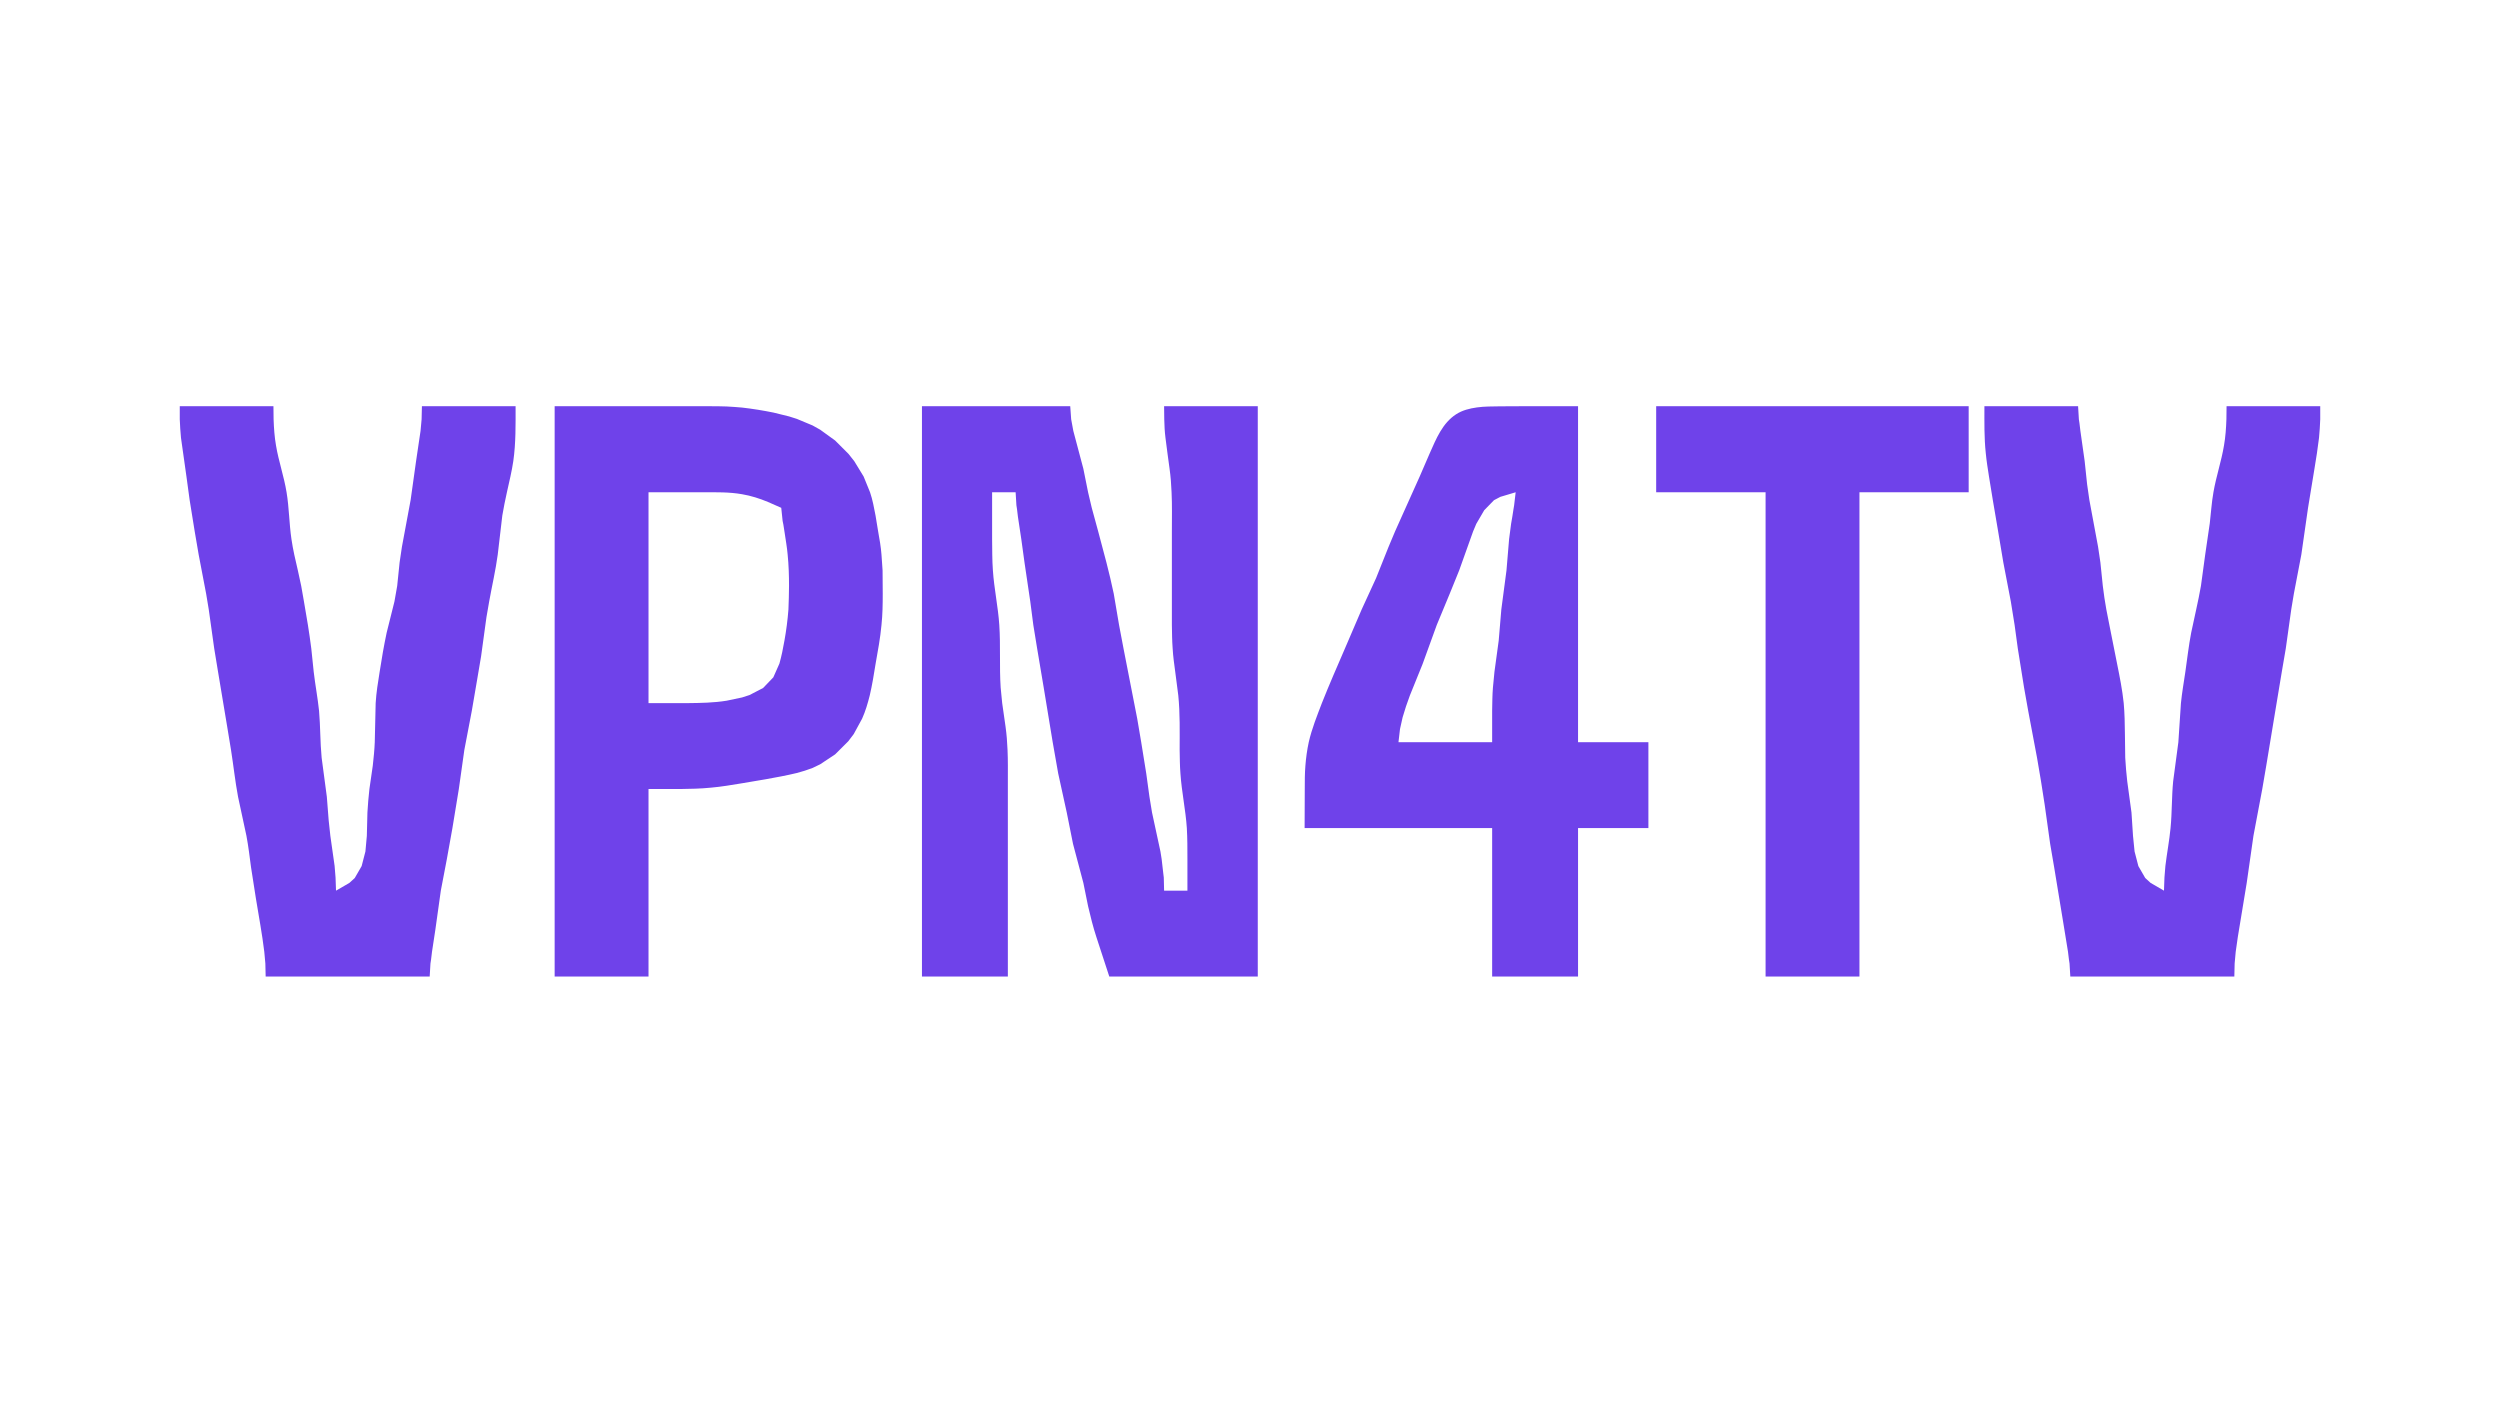 <?xml version="1.0" encoding="UTF-8"?>
<svg xmlns="http://www.w3.org/2000/svg" xmlns:xlink="http://www.w3.org/1999/xlink" width="64px" height="36px" viewBox="0 0 64 36" version="1.1">
<g id="surface1">
<path style=" stroke:none;fill-rule:nonzero;fill:rgb(43.529%,25.882%,91.765%);fill-opacity:1;" d="M 4.602 10.398 L 4.602 10.734 C 4.609 10.891 4.617 11.051 4.633 11.207 L 4.773 12.199 L 4.855 12.801 L 4.984 13.602 L 5.086 14.199 L 5.277 15.199 L 5.344 15.602 L 5.484 16.602 L 5.582 17.199 L 5.816 18.602 L 5.914 19.199 C 5.977 19.598 6.02 20.004 6.094 20.398 L 6.309 21.398 C 6.359 21.664 6.391 21.934 6.426 22.199 L 6.551 23 C 6.625 23.457 6.711 23.91 6.766 24.367 L 6.793 24.664 L 6.801 25 L 11 25 L 11.02 24.664 L 11.035 24.566 L 11.059 24.367 L 11.145 23.801 L 11.285 22.801 L 11.438 22 L 11.582 21.199 L 11.746 20.199 L 11.887 19.199 L 12.078 18.199 L 12.215 17.398 L 12.316 16.801 L 12.453 15.801 L 12.523 15.398 C 12.594 15 12.688 14.602 12.742 14.199 L 12.859 13.199 C 12.891 13 12.934 12.801 12.977 12.602 C 13.035 12.336 13.102 12.07 13.141 11.801 C 13.207 11.336 13.199 10.867 13.199 10.398 L 10.801 10.398 L 10.793 10.734 L 10.766 11.031 L 10.652 11.801 L 10.512 12.801 L 10.289 14 L 10.23 14.398 L 10.168 15 L 10.098 15.398 L 9.898 16.199 C 9.828 16.531 9.77 16.863 9.719 17.199 C 9.676 17.465 9.633 17.73 9.617 18 L 9.594 19 C 9.586 19.199 9.566 19.398 9.543 19.602 L 9.457 20.199 C 9.434 20.398 9.418 20.598 9.406 20.801 L 9.391 21.398 L 9.355 21.797 L 9.258 22.172 L 9.082 22.477 L 8.945 22.602 L 8.602 22.801 L 8.59 22.465 L 8.566 22.168 L 8.457 21.398 L 8.414 21 L 8.367 20.398 L 8.234 19.398 C 8.195 19 8.203 18.598 8.168 18.199 C 8.133 17.863 8.07 17.535 8.031 17.199 L 7.969 16.602 C 7.918 16.199 7.852 15.797 7.781 15.398 L 7.711 15 L 7.625 14.602 C 7.562 14.336 7.5 14.07 7.461 13.801 C 7.402 13.402 7.402 12.996 7.336 12.602 C 7.27 12.195 7.133 11.809 7.066 11.406 C 7.027 11.184 7.012 10.961 7.004 10.734 L 7 10.398 L 4.602 10.398 M 14.199 10.398 L 14.199 25 L 16.602 25 L 16.602 20.199 L 17.41 20.199 C 17.672 20.195 17.938 20.191 18.199 20.164 C 18.469 20.141 18.734 20.094 19 20.051 L 19.602 19.949 C 19.867 19.902 20.137 19.852 20.398 19.789 L 20.602 19.73 L 20.801 19.66 L 20.996 19.566 L 21.379 19.312 L 21.715 18.977 L 21.855 18.793 L 22.07 18.398 C 22.156 18.207 22.215 18.004 22.266 17.801 C 22.328 17.535 22.371 17.27 22.414 17 C 22.473 16.668 22.535 16.336 22.566 16 C 22.594 15.734 22.598 15.469 22.598 15.199 L 22.594 14.602 L 22.566 14.199 C 22.551 14 22.516 13.801 22.48 13.602 L 22.414 13.199 C 22.375 13 22.34 12.797 22.273 12.602 L 22.109 12.199 L 21.871 11.809 L 21.723 11.621 L 21.379 11.277 L 20.996 11 L 20.801 10.891 L 20.398 10.723 L 20.199 10.66 L 19.801 10.562 C 19.535 10.508 19.27 10.465 19 10.434 L 18.801 10.418 C 18.535 10.395 18.266 10.402 18 10.398 L 14.199 10.398 M 23.602 10.398 L 23.602 25 L 25.801 25 L 25.801 20 C 25.801 19.734 25.805 19.465 25.793 19.199 C 25.785 19 25.77 18.801 25.742 18.602 L 25.656 18 L 25.617 17.602 C 25.582 17.066 25.617 16.531 25.582 16 C 25.551 15.531 25.449 15.07 25.418 14.602 C 25.398 14.336 25.402 14.066 25.398 13.801 L 25.398 12.602 L 26 12.602 L 26.02 12.934 L 26.035 13.031 L 26.059 13.23 L 26.145 13.801 L 26.227 14.398 L 26.316 15 L 26.375 15.398 L 26.453 16 L 26.551 16.602 L 26.719 17.602 L 26.949 19 L 27.09 19.801 L 27.309 20.801 L 27.469 21.602 L 27.734 22.602 L 27.855 23.199 L 27.953 23.598 C 28.02 23.859 28.109 24.113 28.191 24.367 L 28.398 25 L 32.199 25 L 32.199 10.398 L 29.801 10.398 L 29.805 10.734 C 29.809 10.895 29.816 11.051 29.836 11.207 L 29.887 11.602 L 29.941 12 C 29.969 12.199 29.984 12.398 29.992 12.602 C 30.008 12.934 30 13.266 30 13.602 L 30 16 C 30.004 16.199 30.004 16.398 30.02 16.602 C 30.031 16.801 30.059 17 30.086 17.199 L 30.164 17.801 C 30.211 18.266 30.199 18.734 30.199 19.199 C 30.203 19.398 30.203 19.602 30.219 19.801 C 30.25 20.27 30.352 20.73 30.383 21.199 C 30.398 21.465 30.398 21.727 30.398 21.992 L 30.398 22.801 L 29.801 22.801 L 29.793 22.465 L 29.781 22.367 L 29.738 21.992 L 29.707 21.797 L 29.492 20.801 L 29.426 20.398 L 29.344 19.801 L 29.215 19 L 29.113 18.398 L 28.762 16.602 L 28.648 16 L 28.512 15.199 C 28.457 14.93 28.391 14.664 28.324 14.398 L 28.113 13.602 L 27.949 13 L 27.855 12.602 L 27.734 12 L 27.477 11.031 L 27.422 10.734 L 27.398 10.398 L 23.602 10.398 M 33.398 21.199 L 38.199 21.199 L 38.199 25 L 40.398 25 L 40.398 21.199 L 42.199 21.199 L 42.199 19 L 40.398 19 L 40.398 10.398 L 39.199 10.398 L 38.398 10.402 C 38.203 10.406 38.004 10.402 37.809 10.43 C 37.621 10.457 37.441 10.5 37.277 10.605 C 36.926 10.832 36.766 11.234 36.602 11.602 L 36.344 12.199 L 35.895 13.199 C 35.773 13.465 35.656 13.73 35.547 14 L 35.227 14.801 L 34.859 15.602 L 34.43 16.602 C 34.23 17.066 34.027 17.527 33.84 18 C 33.715 18.328 33.582 18.656 33.504 19 C 33.461 19.199 33.434 19.398 33.418 19.602 C 33.402 19.797 33.402 19.996 33.402 20.195 L 33.398 21.199 M 42.398 10.398 L 42.398 12.602 L 45.199 12.602 L 45.199 25 L 47.602 25 L 47.602 12.602 L 50.398 12.602 L 50.398 10.398 L 42.398 10.398 M 50.801 10.398 C 50.801 10.801 50.793 11.203 50.836 11.602 C 50.855 11.801 50.887 12 50.918 12.199 L 51.016 12.801 L 51.152 13.602 L 51.285 14.398 L 51.477 15.398 L 51.574 16 L 51.656 16.602 L 51.816 17.602 L 51.922 18.199 L 52.148 19.398 L 52.25 20 L 52.344 20.602 L 52.484 21.602 L 52.586 22.199 L 52.816 23.598 L 52.941 24.367 L 52.965 24.566 L 52.98 24.664 L 53 25 L 57.199 25 L 57.207 24.664 L 57.234 24.367 C 57.266 24.109 57.309 23.855 57.352 23.598 L 57.516 22.602 L 57.688 21.398 L 57.914 20.199 L 58.016 19.602 L 58.215 18.398 L 58.414 17.199 L 58.516 16.602 L 58.656 15.602 L 58.723 15.199 L 58.914 14.199 L 59.086 13 L 59.25 12 C 59.293 11.738 59.336 11.473 59.367 11.207 C 59.383 11.051 59.391 10.891 59.398 10.734 L 59.398 10.398 L 57 10.398 L 56.996 10.734 C 56.988 10.961 56.973 11.184 56.934 11.406 C 56.867 11.809 56.734 12.195 56.664 12.602 C 56.617 12.863 56.602 13.133 56.57 13.398 L 56.453 14.199 L 56.344 15 C 56.309 15.203 56.266 15.402 56.223 15.602 L 56.094 16.199 C 56.031 16.531 55.992 16.867 55.945 17.199 C 55.906 17.465 55.859 17.73 55.832 18 L 55.766 19 L 55.633 20 C 55.594 20.398 55.605 20.801 55.566 21.199 C 55.535 21.523 55.473 21.844 55.434 22.168 L 55.41 22.465 L 55.398 22.801 L 55.055 22.602 L 54.918 22.477 L 54.742 22.172 L 54.645 21.797 L 54.605 21.398 L 54.566 20.801 L 54.457 20 C 54.434 19.801 54.418 19.602 54.406 19.398 L 54.398 18.801 C 54.395 18.531 54.391 18.266 54.367 18 C 54.332 17.664 54.266 17.332 54.199 17 L 54 16 L 53.922 15.602 C 53.887 15.402 53.855 15.203 53.832 15 L 53.77 14.398 L 53.711 14 L 53.488 12.801 L 53.43 12.398 L 53.367 11.801 L 53.258 11.031 L 53.234 10.832 L 53.219 10.734 L 53.199 10.398 L 50.801 10.398 M 20 13 L 20.035 13.336 L 20.055 13.434 L 20.086 13.633 C 20.113 13.82 20.148 14.012 20.164 14.199 C 20.191 14.465 20.199 14.734 20.199 15 C 20.195 15.199 20.195 15.398 20.184 15.602 C 20.164 15.867 20.129 16.137 20.082 16.398 C 20.047 16.598 20.008 16.793 19.953 16.988 L 19.797 17.34 L 19.535 17.613 L 19.188 17.793 L 18.996 17.855 L 18.602 17.938 C 18.27 17.992 17.938 17.996 17.605 18 L 16.602 18 L 16.602 12.602 L 18 12.602 C 18.332 12.602 18.668 12.594 18.996 12.652 C 19.227 12.691 19.449 12.762 19.664 12.852 L 20 13 M 38.801 12.602 L 38.762 12.934 L 38.746 13.031 L 38.715 13.23 L 38.684 13.41 L 38.633 13.801 L 38.566 14.602 L 38.434 15.602 L 38.367 16.398 L 38.258 17.199 L 38.219 17.602 C 38.203 17.797 38.203 17.992 38.199 18.191 L 38.199 19 L 35.801 19 L 35.84 18.664 L 35.906 18.367 C 35.961 18.176 36.023 17.988 36.094 17.801 L 36.418 17 L 36.781 16 L 37.113 15.199 L 37.355 14.602 L 37.711 13.605 L 37.793 13.41 L 37.996 13.062 L 38.246 12.805 L 38.41 12.719 Z M 38.801 12.602 "/>
</g>
</svg>
